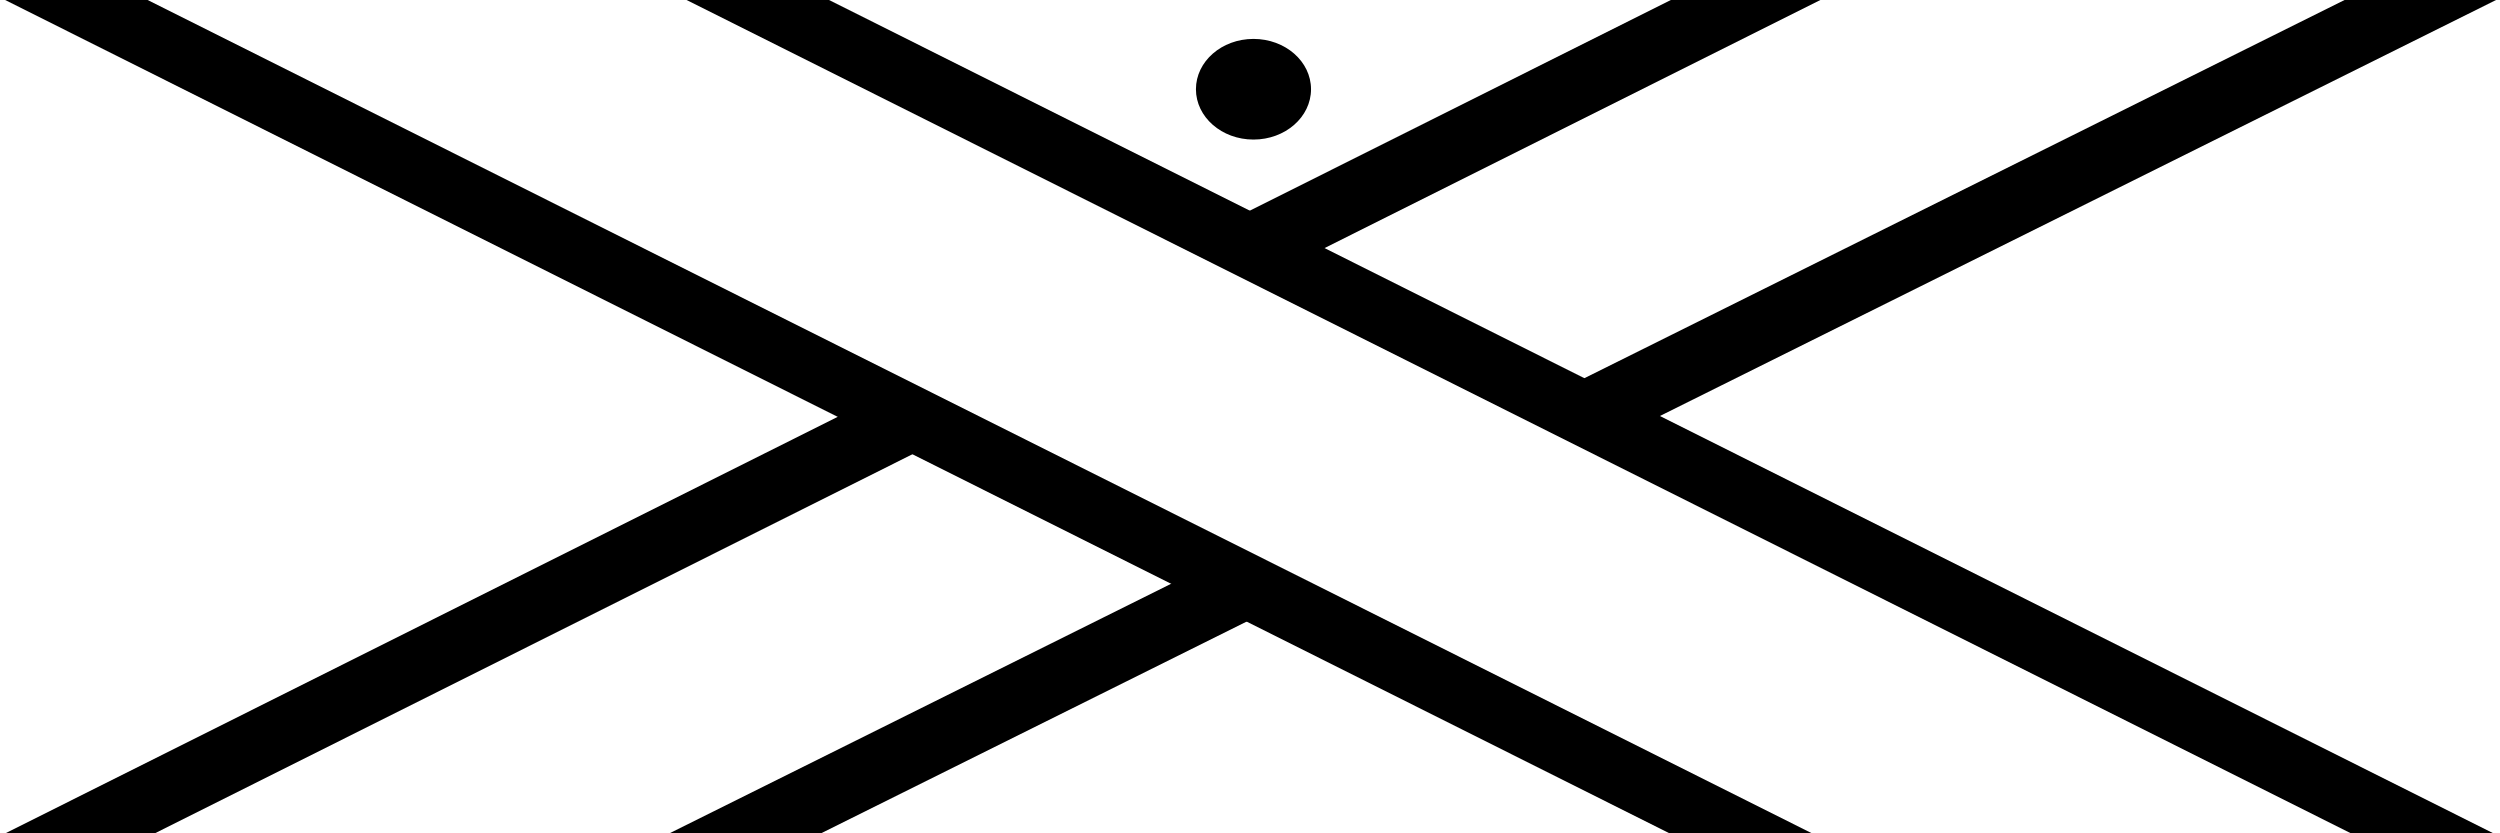 <?xml version="1.0" encoding="UTF-8" standalone="no"?>
<!-- Created with Inkscape (http://www.inkscape.org/) -->

<svg
   width="144"
   height="48"
   viewBox="0 0 38.1 12.7"
   version="1.1"
   id="svg1"
   xmlns="http://www.w3.org/2000/svg"
   xmlns:svg="http://www.w3.org/2000/svg">
  <defs
     id="defs1" />
  <g
     id="layer2">
    <path
       style="fill:none;stroke:#000000;stroke-width:0.953;stroke-linecap:butt;stroke-linejoin:miter;stroke-dasharray:none;stroke-opacity:1"
       d="M 38.486,13.064 C 29.593,8.546 20.7,4.028 11.807,-0.491"
       id="path1"
       transform="matrix(1.032,0,0,1.017,-1.537,0.048)" />
    <path
       style="fill:none;stroke:#000000;stroke-width:0.953;stroke-linecap:butt;stroke-linejoin:miter;stroke-dasharray:none;stroke-opacity:1"
       d="M 38.486,13.064 C 29.593,8.546 20.7,4.028 11.807,-0.491"
       id="path1-3"
       transform="matrix(1.032,0,0,1.017,-12.042,-0.012)" />
    <path
       style="fill:none;stroke:#000000;stroke-width:0.979;stroke-linecap:butt;stroke-linejoin:miter;stroke-dasharray:none;stroke-opacity:1"
       d="M 38.302,-0.031 C 33.8,2.215 29.297,4.462 24.795,6.708 m -4.981,2.485 c -2.792,1.393 -5.584,2.785 -8.375,4.178"
       id="path2"
       transform="matrix(1.053,0,0,1.05,-1.966,-0.704)" />
    <path
       style="fill:none;stroke:#000000;stroke-width:0.979;stroke-linecap:butt;stroke-linejoin:miter;stroke-dasharray:none;stroke-opacity:1"
       d="M 38.302,-0.031 C 35.584,1.325 32.866,2.681 30.148,4.037 m -5.194,2.591 C 20.449,8.876 15.944,11.123 11.439,13.371"
       id="path2-7"
       transform="matrix(1.039,0,0,1.042,-12.215,-0.457)" />
  </g>
  <ellipse
     style="fill:#000000;stroke:#9a58b0;stroke-width:0;stroke-linecap:round;stroke-dasharray:none;stroke-opacity:0.427;paint-order:stroke fill markers"
     id="path1-6"
     cx="19.103"
     cy="1.36"
     rx="0.877"
     ry="0.767" />
</svg>
